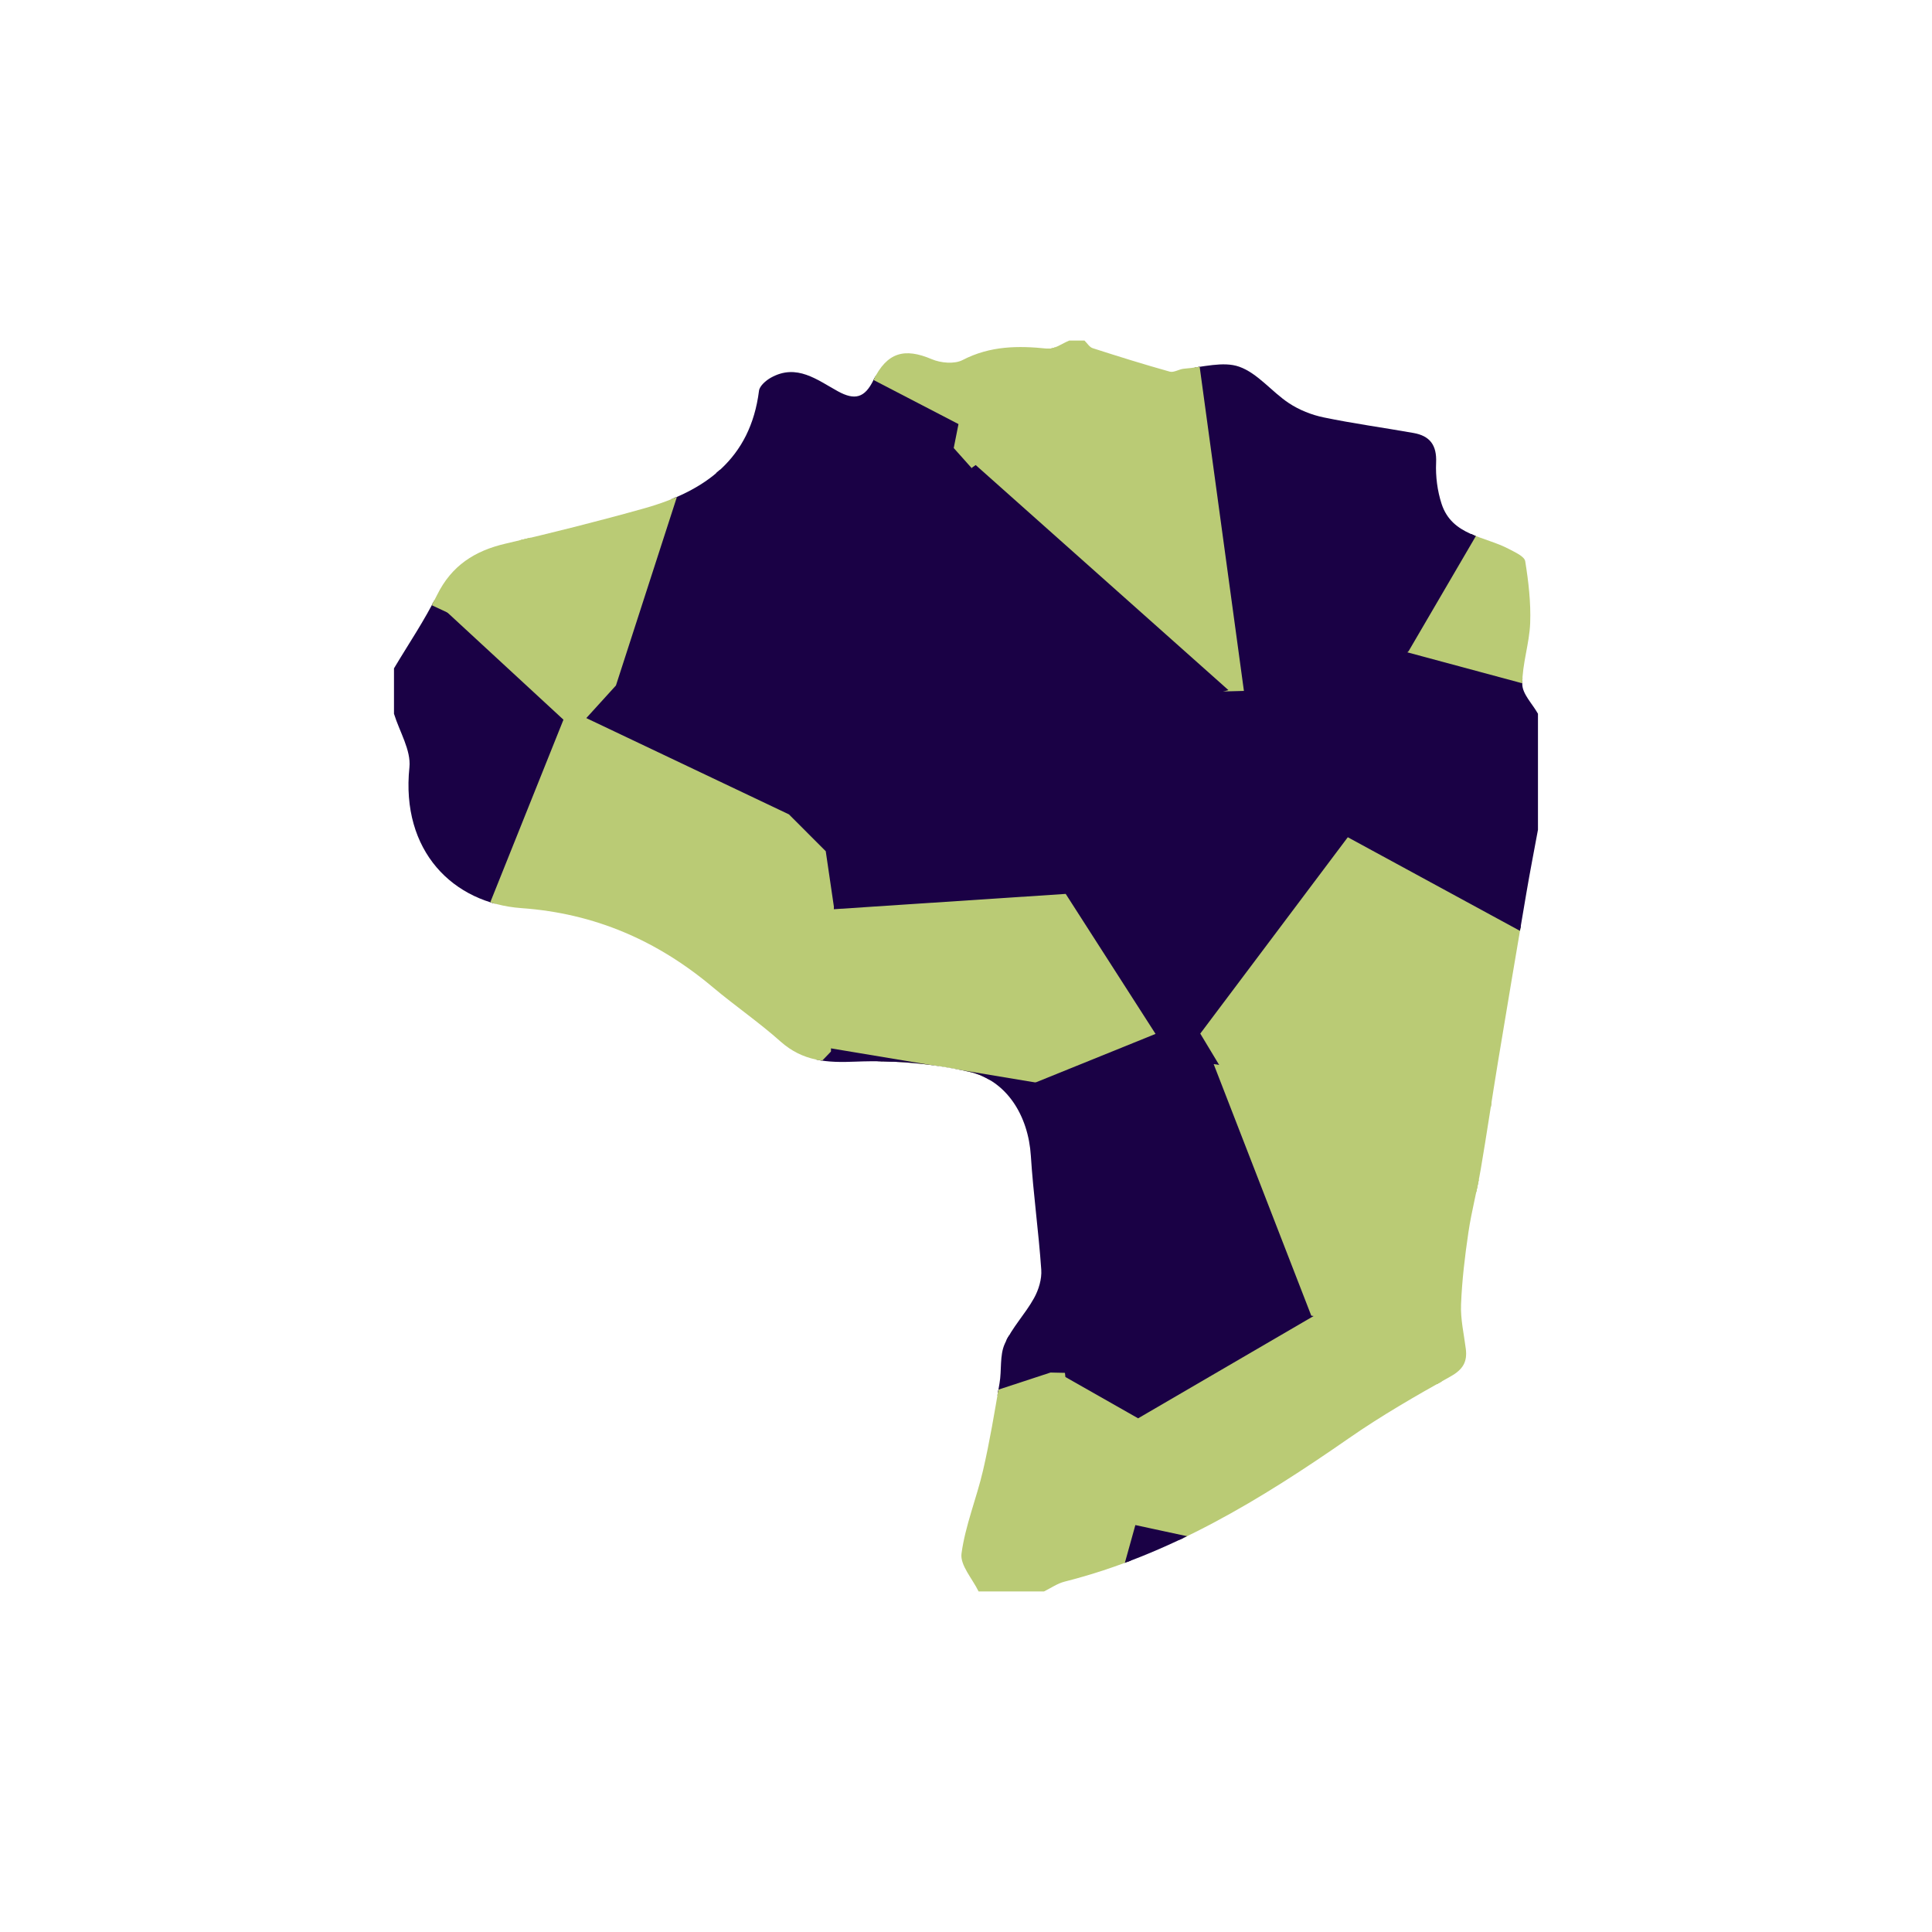 <svg xmlns="http://www.w3.org/2000/svg" viewBox="0 0 382 382"><defs><clipPath id="a"><path d="M206.44 314.67h-12.95c-1.21-2.51-3.68-5.19-3.38-7.49.75-5.57 2.98-10.93 4.26-16.45 1.32-5.69 2.27-11.47 3.26-17.23.45-2.59 0-5.5 1.03-7.79 1.44-3.23 4.06-5.91 5.79-9.04.92-1.65 1.56-3.78 1.43-5.63-.52-7.52-1.58-15.01-2.06-22.53-.5-7.85-4.73-14.92-12.25-16.61-7.27-1.63-14.94-2.3-22.38-1.99-5.67.24-10.44-.05-14.85-3.97-4.27-3.81-9.03-7.07-13.42-10.76-10.97-9.21-23.3-14.58-37.79-15.62-13.59-.97-23.89-11.32-22.18-27.83.35-3.39-1.96-7.06-3.05-10.6v-8.98c2.87-4.82 6.05-9.49 8.52-14.51 2.88-5.83 7.45-8.74 13.57-10.16 9.19-2.13 18.35-4.43 27.43-6.98 11.92-3.35 20.95-9.71 22.65-23.23.12-.97 1.37-2.05 2.36-2.6 5.11-2.85 9.16.46 13.25 2.7 3.34 1.83 5.3 1.31 7.01-2.2 2.7-5.54 6.16-6.44 11.54-4.15 1.78.76 4.49 1 6.09.17 5.44-2.82 11-2.87 16.83-2.25 1.35.14 2.85-1.04 4.28-1.61h2.99c.54.52.99 1.31 1.63 1.51 5.05 1.63 10.13 3.21 15.24 4.64.82.23 1.86-.51 2.81-.58 3.67-.27 7.73-1.53 10.93-.39 3.66 1.3 6.42 4.96 9.83 7.21 2.03 1.34 4.48 2.32 6.87 2.81 5.88 1.22 11.85 2.03 17.76 3.08 3.22.57 4.62 2.39 4.46 5.87-.12 2.71.25 5.59 1.09 8.16 2.07 6.3 8.55 6.38 13.31 8.91 1.21.64 3.07 1.46 3.22 2.42.65 4.02 1.13 8.15.98 12.21-.15 4.04-1.57 8.05-1.56 12.07 0 1.96 2.01 3.91 3.1 5.87v22.94c-.77 4.18-1.59 8.36-2.3 12.55-1.89 11.1-3.76 22.2-5.6 33.31-1.17 7.08-2.2 14.17-3.41 21.24-.71 4.18-1.82 8.29-2.44 12.48-.7 4.73-1.27 9.5-1.46 14.27-.12 2.91.57 5.85.94 8.77.33 2.58-.56 4.1-3.01 5.47-6.85 3.82-13.69 7.76-20.12 12.23-17.42 12.11-35.35 23.07-56.19 28.34-1.42.36-2.71 1.27-4.06 1.93z"/></clipPath></defs><g clip-path="url(#a)"><svg xmlns="http://www.w3.org/2000/svg" width="382" height="382" style="shape-rendering:geometricPrecision"><path fill="#1a0145" stroke="#1a0145" d="M68.12 246.537 52.666 258.47l-41.682-39.691L0 199.644v-27.615l23.492 8.787 42.41 47.851z"/><path fill="#bacb75" stroke="#bacb75" d="m236.72 204.334 29.627-39.438 36.835 20.024-7.573 33.557-54.865-7.464zM301.8 284.407l16.098 2.166 3.635 41.788-3.871 9.52-8.94 6.938-19.877-20.157z"/><path fill="#bacb75" stroke="#bacb75" d="m295.834 229.2-.225-10.723 7.573-33.557 25.39-3.82 11.117 20.806-2.76 37.99z"/><path fill="#1a0145" stroke="#1a0145" d="m236.217 69-16.647-7.348 3.436-32.969 63.454-12.132-24.679 47.912zM197.94 145.496l-20.499-39.361 11.671-17.697 3.471 3.885 21.177 51.709-3.49 1.444zM0 127.32V29.967l34.612-12.712.799 1.94 5.664 87.364z"/><path fill="#bacb75" stroke="#bacb75" d="m10.985 218.779 41.682 39.69-.87 3.148-20.405 3.93-18.71-7.28zM126.617 315.99l46.352 22.352L161.904 382H99.87l-1.377-35.643.144-.858 21.656-25.065zM210.975 176.225l18.25 28.441-24.422 9.885-41.002-6.841.577-28.405zM341.554 251.565l40.446-.352v25.492l-12.524 2.355-31.015-1.288zM382 215.85l-1.64-1.234-17.547-61.199L382 145.635z"/><path fill="#1a0145" stroke="#1a0145" d="m204.803 214.551 6.32 57.404-3.338-.071-57.927-49.726 13.943-14.448zM112 142.166l-18.202 45.416-70.306-6.766L0 172.03v-44.71l41.075-20.76 13.247-1.937 34.427 16.069z"/><path fill="#bacb75" stroke="#bacb75" d="M382 382h-36.998l2.214-6.636 15.823-23.334L382 344.927z"/><path fill="#1a0145" stroke="#1a0145" d="M301.102 0 286.46 16.551l-63.454 12.132L215.364 0zM382 224.865l-40.538 23.098-4.532-8.066 2.76-37.99 40.67 12.71 1.64 1.233zM142.01 21.303l-33.602 48.153-26.286-3.066 2.752-15.861L117.484 0h22.513l.694 2.067zM149.858 222.158l57.927 49.726-76.105 24.975-4.89-44.944 7.415-19.838z"/><path fill="#1a0145" stroke="#1a0145" d="m117.484 0-32.61 50.529-49.463-31.333-.799-1.94L40.426 0z"/><path fill="#bacb75" stroke="#bacb75" d="m351.882 343.028 11.157 9.002-15.823 23.334-16.67-30.486z"/><path fill="#1a0145" stroke="#1a0145" d="m356.488 314.058 23.175 9.858 2.337 1.699v19.312l-18.96 7.103-11.158-9.002-5.491-15.444z"/><path fill="#bacb75" stroke="#bacb75" d="M131.917 80.295 88.749 120.69l-34.427-16.069 27.8-38.232 26.286 3.066z"/><path fill="#1a0145" stroke="#1a0145" d="m131.917 80.295-23.509-10.84 33.602-48.152 6.959 40.943-14.877 17.695zM197.94 145.496l-35.142 23.045-7.1-7.105 12.557-44.678 6.84-9.5 2.346-1.123zM168.255 116.758l-12.557 44.678-40.598-19.29 6.243-6.868 12.317-10.079zM214.202 63.361 140.691 2.067 139.997 0h75.367l7.642 28.683-3.436 32.969zM260.87 144.726l17.254-16.301 63.093 16.995 8.163 10.55-20.808 25.13-25.39 3.82-36.835-20.024zM382 0v39.257l-19.776 36.884-42.523-9.352L332.125 0z"/><path fill="#bacb75" stroke="#bacb75" d="M278.124 128.425 298.8 93.039l10.149-2.755 15.502 10.19 16.766 44.946z"/><path fill="#1a0145" stroke="#1a0145" d="m0 337.234 20.535 18.023-.742 4.475L0 376.333z"/><path fill="#bacb75" stroke="#bacb75" d="m54.322 104.622-13.247 1.938-5.664-87.364L84.874 50.53 82.122 66.39z"/><path fill="#1a0145" stroke="#1a0145" d="m210.975 176.225-46.597 3.08-1.58-10.764 35.142-23.045 12.33-.02zM210.975 176.225l-.704-30.749 3.489-1.444 28.113-7.816 3.507-.091 15.49 8.601 5.477 20.17-29.628 39.438-7.493.332z"/><path fill="#bacb75" stroke="#bacb75" d="m263.064 339.5 34.073 20.485-35.108 14.03-16.055-27.988z"/><path fill="#1a0145" stroke="#1a0145" d="m0 276.008 12.681-17.741 18.71 7.28L0 294.48z"/><path fill="#bacb75" stroke="#bacb75" d="m321.533 328.36 24.858-.776 5.49 15.444-21.336 1.85-12.883-6.996z"/><path fill="#1a0145" stroke="#1a0145" d="M245.38 136.125 236.217 69l25.564-4.538L298.8 93.039l-20.676 35.386-17.254 16.301z"/><path fill="#bacb75" stroke="#bacb75" d="m298.8 93.039-37.019-28.576 24.68-47.912L301.101 0h31.023l-12.424 66.789-10.752 23.495zM211.122 271.955l13.908 7.901-.188 22.272-10.577 38.03-7.674 5.572-33.622-7.388-46.352-22.352 5.063-19.131 76.105-24.975zM44.96 285.824l60.874 23.845 14.46 10.765L98.638 345.5 42.67 323.446l-11.336-11.908z"/><path fill="#bacb75" stroke="#bacb75" d="m98.638 345.499-.144.858-60.904 23.11-17.797-9.735.742-4.475 22.135-31.811z"/><path fill="#1a0145" stroke="#1a0145" d="m131.68 296.859-5.063 19.131-6.323 4.444-14.46-10.765-53.791-46.415-.246-1.637.87-3.147 15.452-11.933 58.67 5.378zM161.904 382l11.065-43.658 33.622 7.388 2.42 36.27zM133.66 125.2l-12.317 10.078 15.664-48.43 11.594 14.912z"/><path fill="#bacb75" stroke="#bacb75" d="m0 199.644 10.985 19.135 1.696 39.488L0 276.008zM35.237 382l2.353-12.533 60.904-23.11L99.87 382zM382 325.615l-2.337-1.699-10.187-44.856L382 276.705z"/><path fill="#1a0145" stroke="#1a0145" d="m175.095 107.258-26.494-5.498-11.594-14.912-2.915-6.907 14.877-17.695 41.11 21.332-.967 4.86-11.671 17.697z"/><path fill="#bacb75" stroke="#bacb75" d="m164.378 179.305-.577 28.405-13.943 14.448-15.653 9.92-36.412-36.522-3.995-7.974L112 142.166l3.1-.02 40.598 19.29 7.1 7.105zM263.064 339.5l6.74-10.274 19.04-4.564 19.879 20.157-7.138 15.945-4.448-.779z"/><path fill="#1a0145" stroke="#1a0145" d="m97.793 195.556 36.412 36.521-7.415 19.838-58.67-5.378-2.217-17.87z"/><path fill="#bacb75" stroke="#bacb75" d="m338.46 277.772 31.016 1.288 10.187 44.856-23.175-9.858-18.798-35.464zM52.043 263.254l-7.082 22.57-13.627 25.714L0 304.494V294.48l31.392-28.933 20.405-3.93z"/><path fill="#1a0145" stroke="#1a0145" d="m245.974 346.027 16.055 27.988-.347 7.985h-52.671l-2.42-36.27 7.674-5.573zM317.662 337.882l12.883 6.996 16.67 30.486-2.213 6.636h-35.12l-8.297-21.236 7.138-15.945z"/><path fill="#bacb75" stroke="#bacb75" d="m261.682 382 .347-7.985 35.108-14.03 4.448.78L309.881 382zM0 382v-5.667l19.793-16.601 17.797 9.735L35.237 382z"/><path fill="#1a0145" stroke="#1a0145" d="m52.043 263.254 53.791 46.415-60.873-23.845z"/><path fill="#bacb75" stroke="#bacb75" d="m97.793 195.556-31.89 33.111-42.411-47.85 70.306 6.765z"/><path fill="#1a0145" stroke="#1a0145" d="m317.898 286.573 19.792-7.979 18.798 35.464-10.097 13.526-24.858.777z"/><path fill="#bacb75" stroke="#bacb75" d="m382 113.51-21.46-19.18 1.684-18.189L382 39.257z"/><path fill="#1a0145" stroke="#1a0145" d="M341.462 247.963 382 224.865v26.348l-40.446.352zM349.38 155.97l13.433-2.553 17.547 61.2-40.67-12.71-11.118-20.806z"/><path fill="#bacb75" stroke="#bacb75" d="m273.055 261.817 16.841 16.9-22.663 32.552-42.391-9.141.188-22.272 34.6-20.166zM289.896 278.718l11.903 5.69-12.954 40.254-19.04 4.564-2.572-17.957z"/><path fill="#1a0145" stroke="#1a0145" d="m308.949 90.284 10.752-23.495 42.523 9.352-1.684 18.19-36.089 6.144z"/><path fill="#bacb75" stroke="#bacb75" d="m241.873 136.216-49.29-43.893-3.47-3.885.966-4.86 24.123-20.217 5.368-1.71 16.647 7.35 9.163 67.124z"/><path fill="#1a0145" stroke="#1a0145" d="m341.217 145.42-16.766-44.945 36.089-6.144L382 113.51v32.125l-19.187 7.782-13.433 2.552z"/><path fill="#bacb75" stroke="#bacb75" d="m115.1 142.146-3.1.02-23.251-21.475 43.168-40.396 2.175-.354 2.915 6.907-15.664 48.43z"/><path fill="#1a0145" stroke="#1a0145" d="m204.803 214.551 24.423-9.885 7.493-.332 4.025 6.68 18.887 48.676-34.6 20.166-13.909-7.9z"/><path fill="#bacb75" stroke="#bacb75" d="m0 304.494 31.334 7.044 11.336 11.908-22.135 31.811L0 337.234z"/><path fill="#1a0145" stroke="#1a0145" d="m40.426 0-5.814 17.256L0 29.968V0zM213.76 144.032l-21.177-51.709 49.29 43.893zM224.842 302.128l42.39 9.14 2.573 17.958-6.741 10.275-17.09 6.526-31.71-5.87z"/><path fill="#bacb75" stroke="#bacb75" d="m295.834 229.2 41.096 10.697 4.532 8.066.092 3.602-3.093 26.207-.77.822-19.793 7.979-16.099-2.166-11.903-5.69-16.841-16.9z"/><path fill="#bacb75" stroke="#bacb75" d="m240.744 211.013 54.865 7.464.225 10.724-22.78 32.616-13.423-2.127z"/><path fill="#1a0145" stroke="#1a0145" d="M168.255 116.758 133.66 125.2l14.94-23.44 26.495 5.5z"/><path fill="#bacb75" stroke="#bacb75" d="m190.079 83.578-41.11-21.332-6.959-40.943-1.32-19.236 73.512 61.294z"/></svg></g></svg>